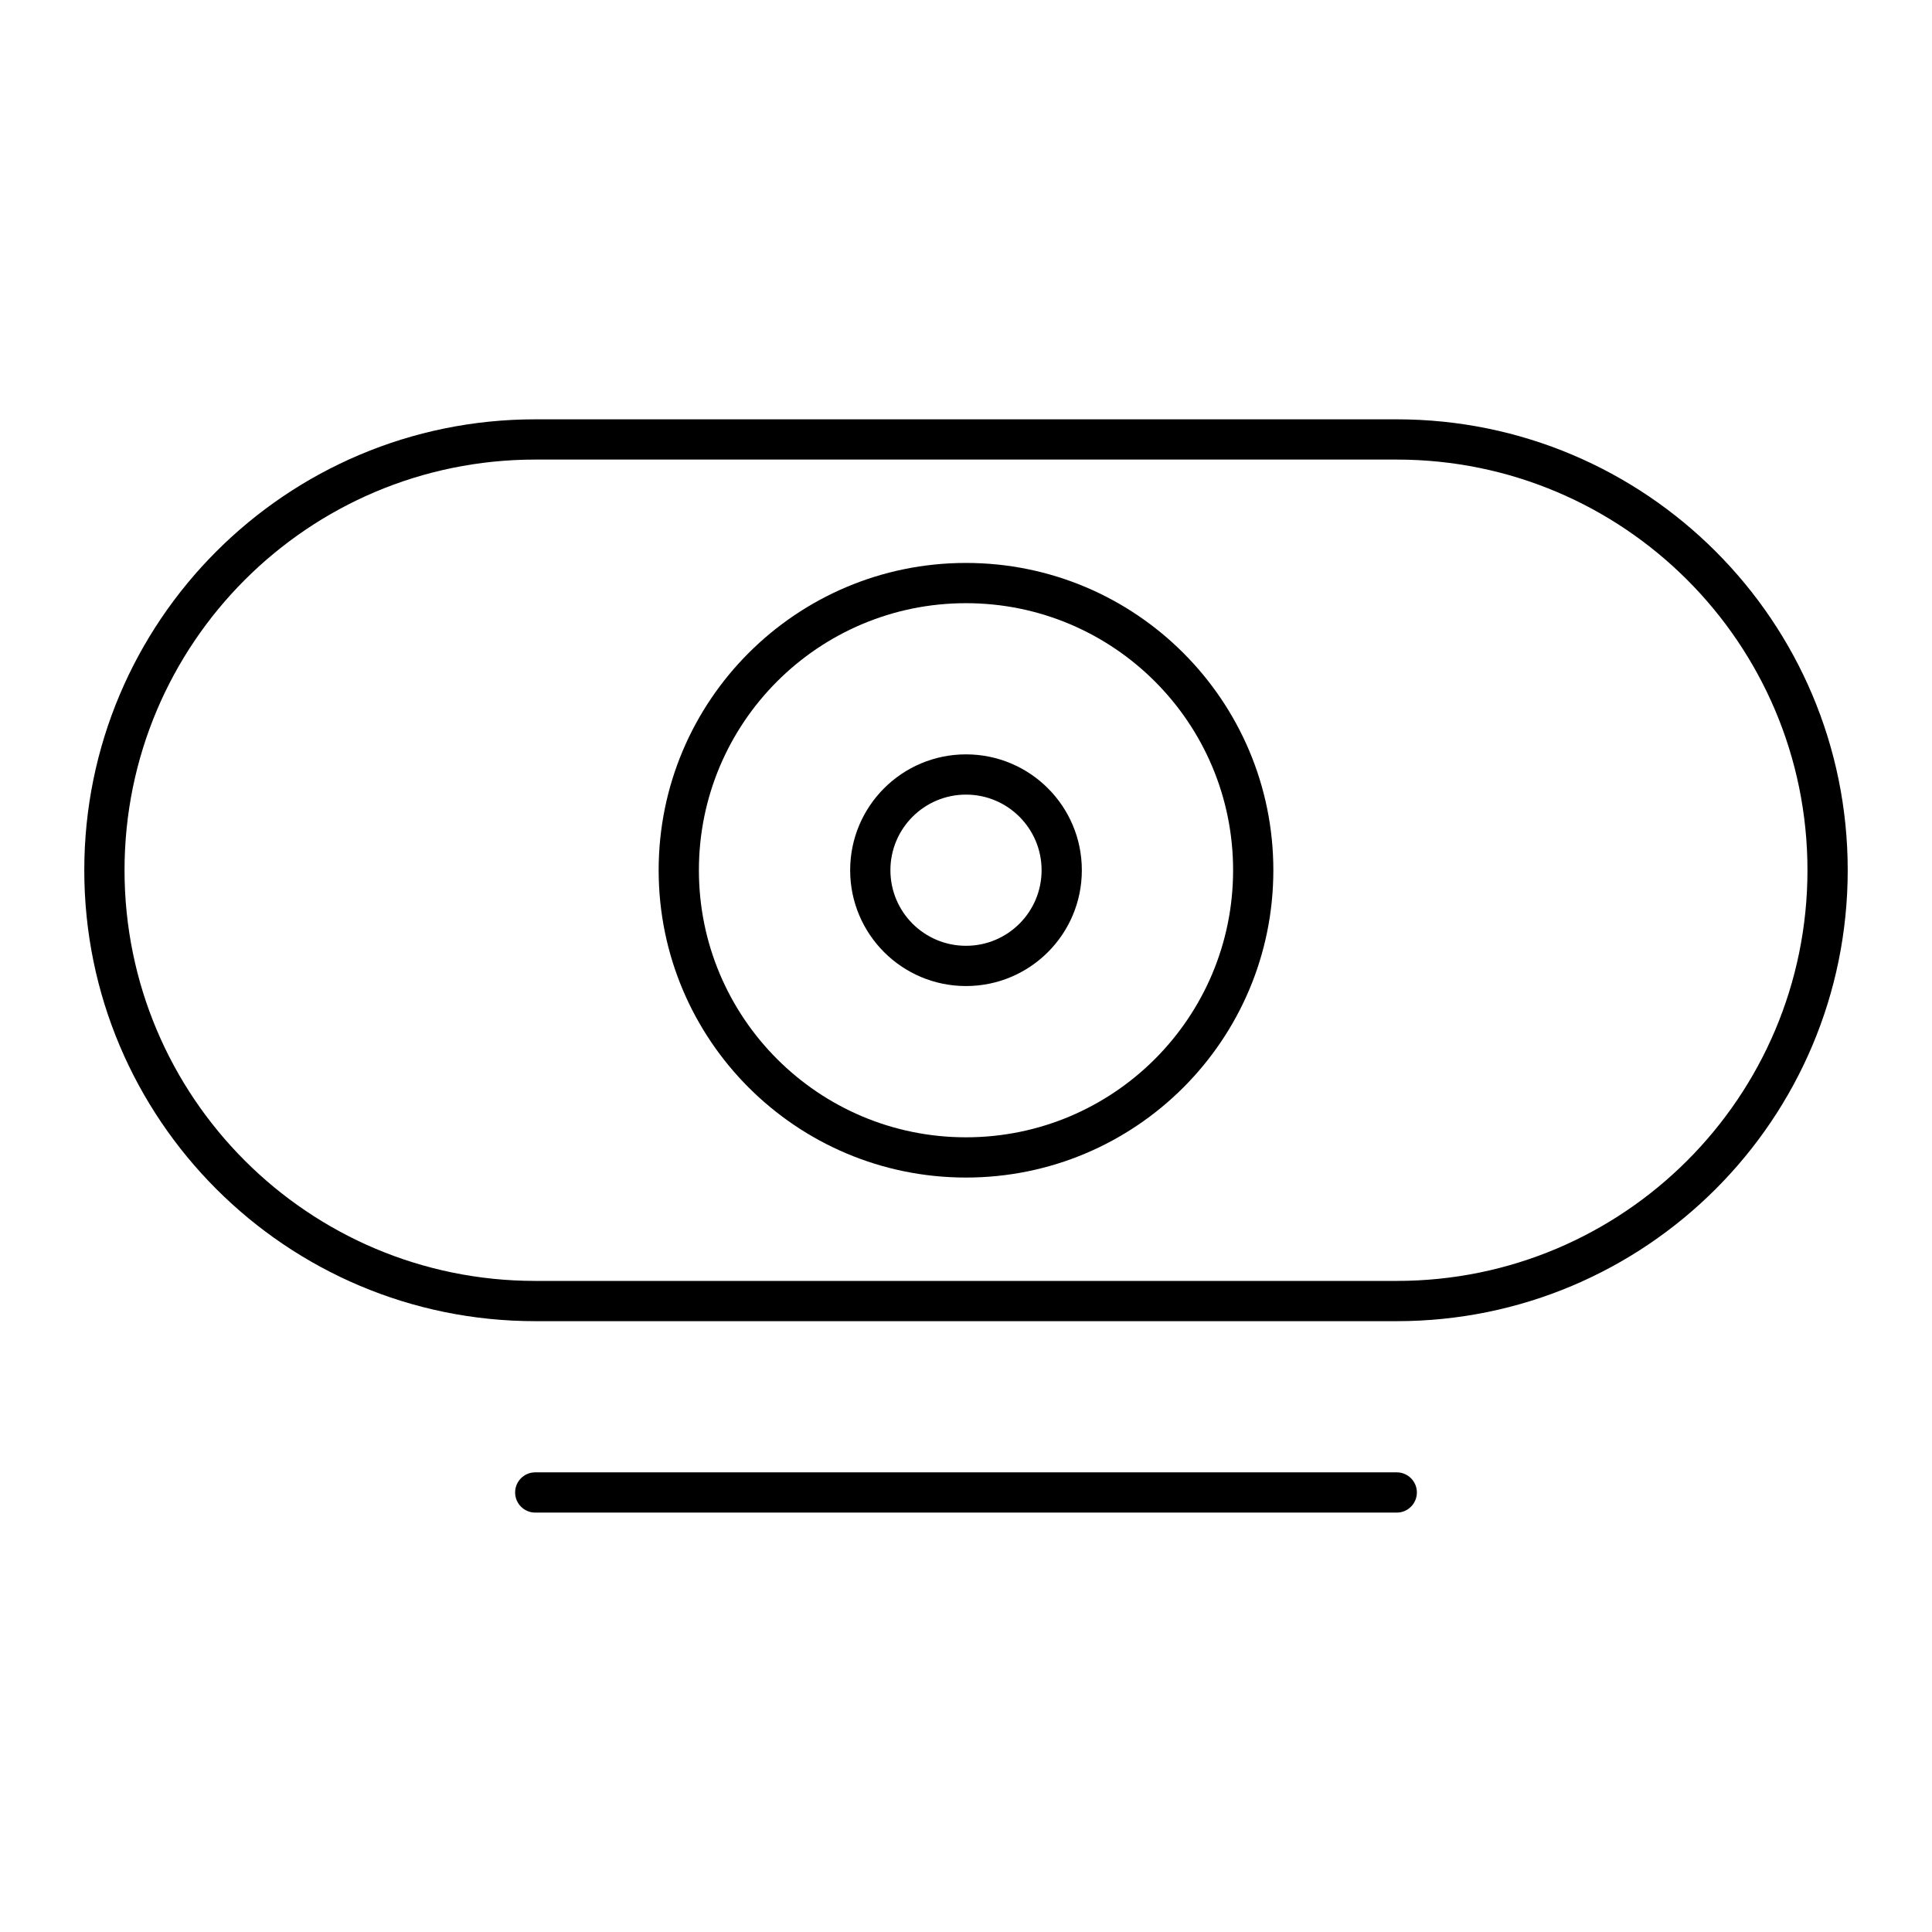 <svg width="24" height="24" viewBox="0 0 24 24" fill="none" xmlns="http://www.w3.org/2000/svg">
<path fill-rule="evenodd" clip-rule="evenodd" d="M12 9.371C11.205 9.371 10.561 10.015 10.561 10.81C10.561 11.605 11.205 12.249 12 12.249C12.795 12.249 13.439 11.605 13.439 10.81C13.439 10.015 12.795 9.371 12 9.371ZM11.061 10.81C11.061 10.292 11.481 9.871 12 9.871C12.519 9.871 12.939 10.292 12.939 10.81C12.939 11.329 12.519 11.749 12 11.749C11.481 11.749 11.061 11.329 11.061 10.81Z" fill="black"/>
<path fill-rule="evenodd" clip-rule="evenodd" d="M8.182 10.81C8.182 8.702 9.892 6.993 12 6.993C14.108 6.993 15.818 8.702 15.818 10.81C15.818 12.919 14.108 14.628 12 14.628C9.892 14.628 8.182 12.919 8.182 10.81ZM12 7.493C10.168 7.493 8.682 8.978 8.682 10.81C8.682 12.643 10.168 14.128 12 14.128C13.832 14.128 15.318 12.643 15.318 10.81C15.318 8.978 13.832 7.493 12 7.493Z" fill="black"/>
<path fill-rule="evenodd" clip-rule="evenodd" d="M1.047 10.81C1.047 7.717 3.555 5.209 6.649 5.209H17.351C20.445 5.209 22.953 7.717 22.953 10.81C22.953 13.904 20.445 16.412 17.351 16.412H6.649C3.555 16.412 1.047 13.904 1.047 10.81ZM17.351 15.912C20.169 15.912 22.453 13.628 22.453 10.81C22.453 7.993 20.169 5.709 17.351 5.709H6.649C3.831 5.709 1.547 7.993 1.547 10.81C1.547 13.628 3.831 15.912 6.649 15.912H17.351Z" fill="black"/>
<path d="M6.399 18.54C6.399 18.402 6.511 18.29 6.649 18.29H17.351C17.489 18.29 17.601 18.402 17.601 18.54C17.601 18.678 17.489 18.79 17.351 18.79H6.649C6.511 18.79 6.399 18.678 6.399 18.54Z" fill="black"/>
</svg>
